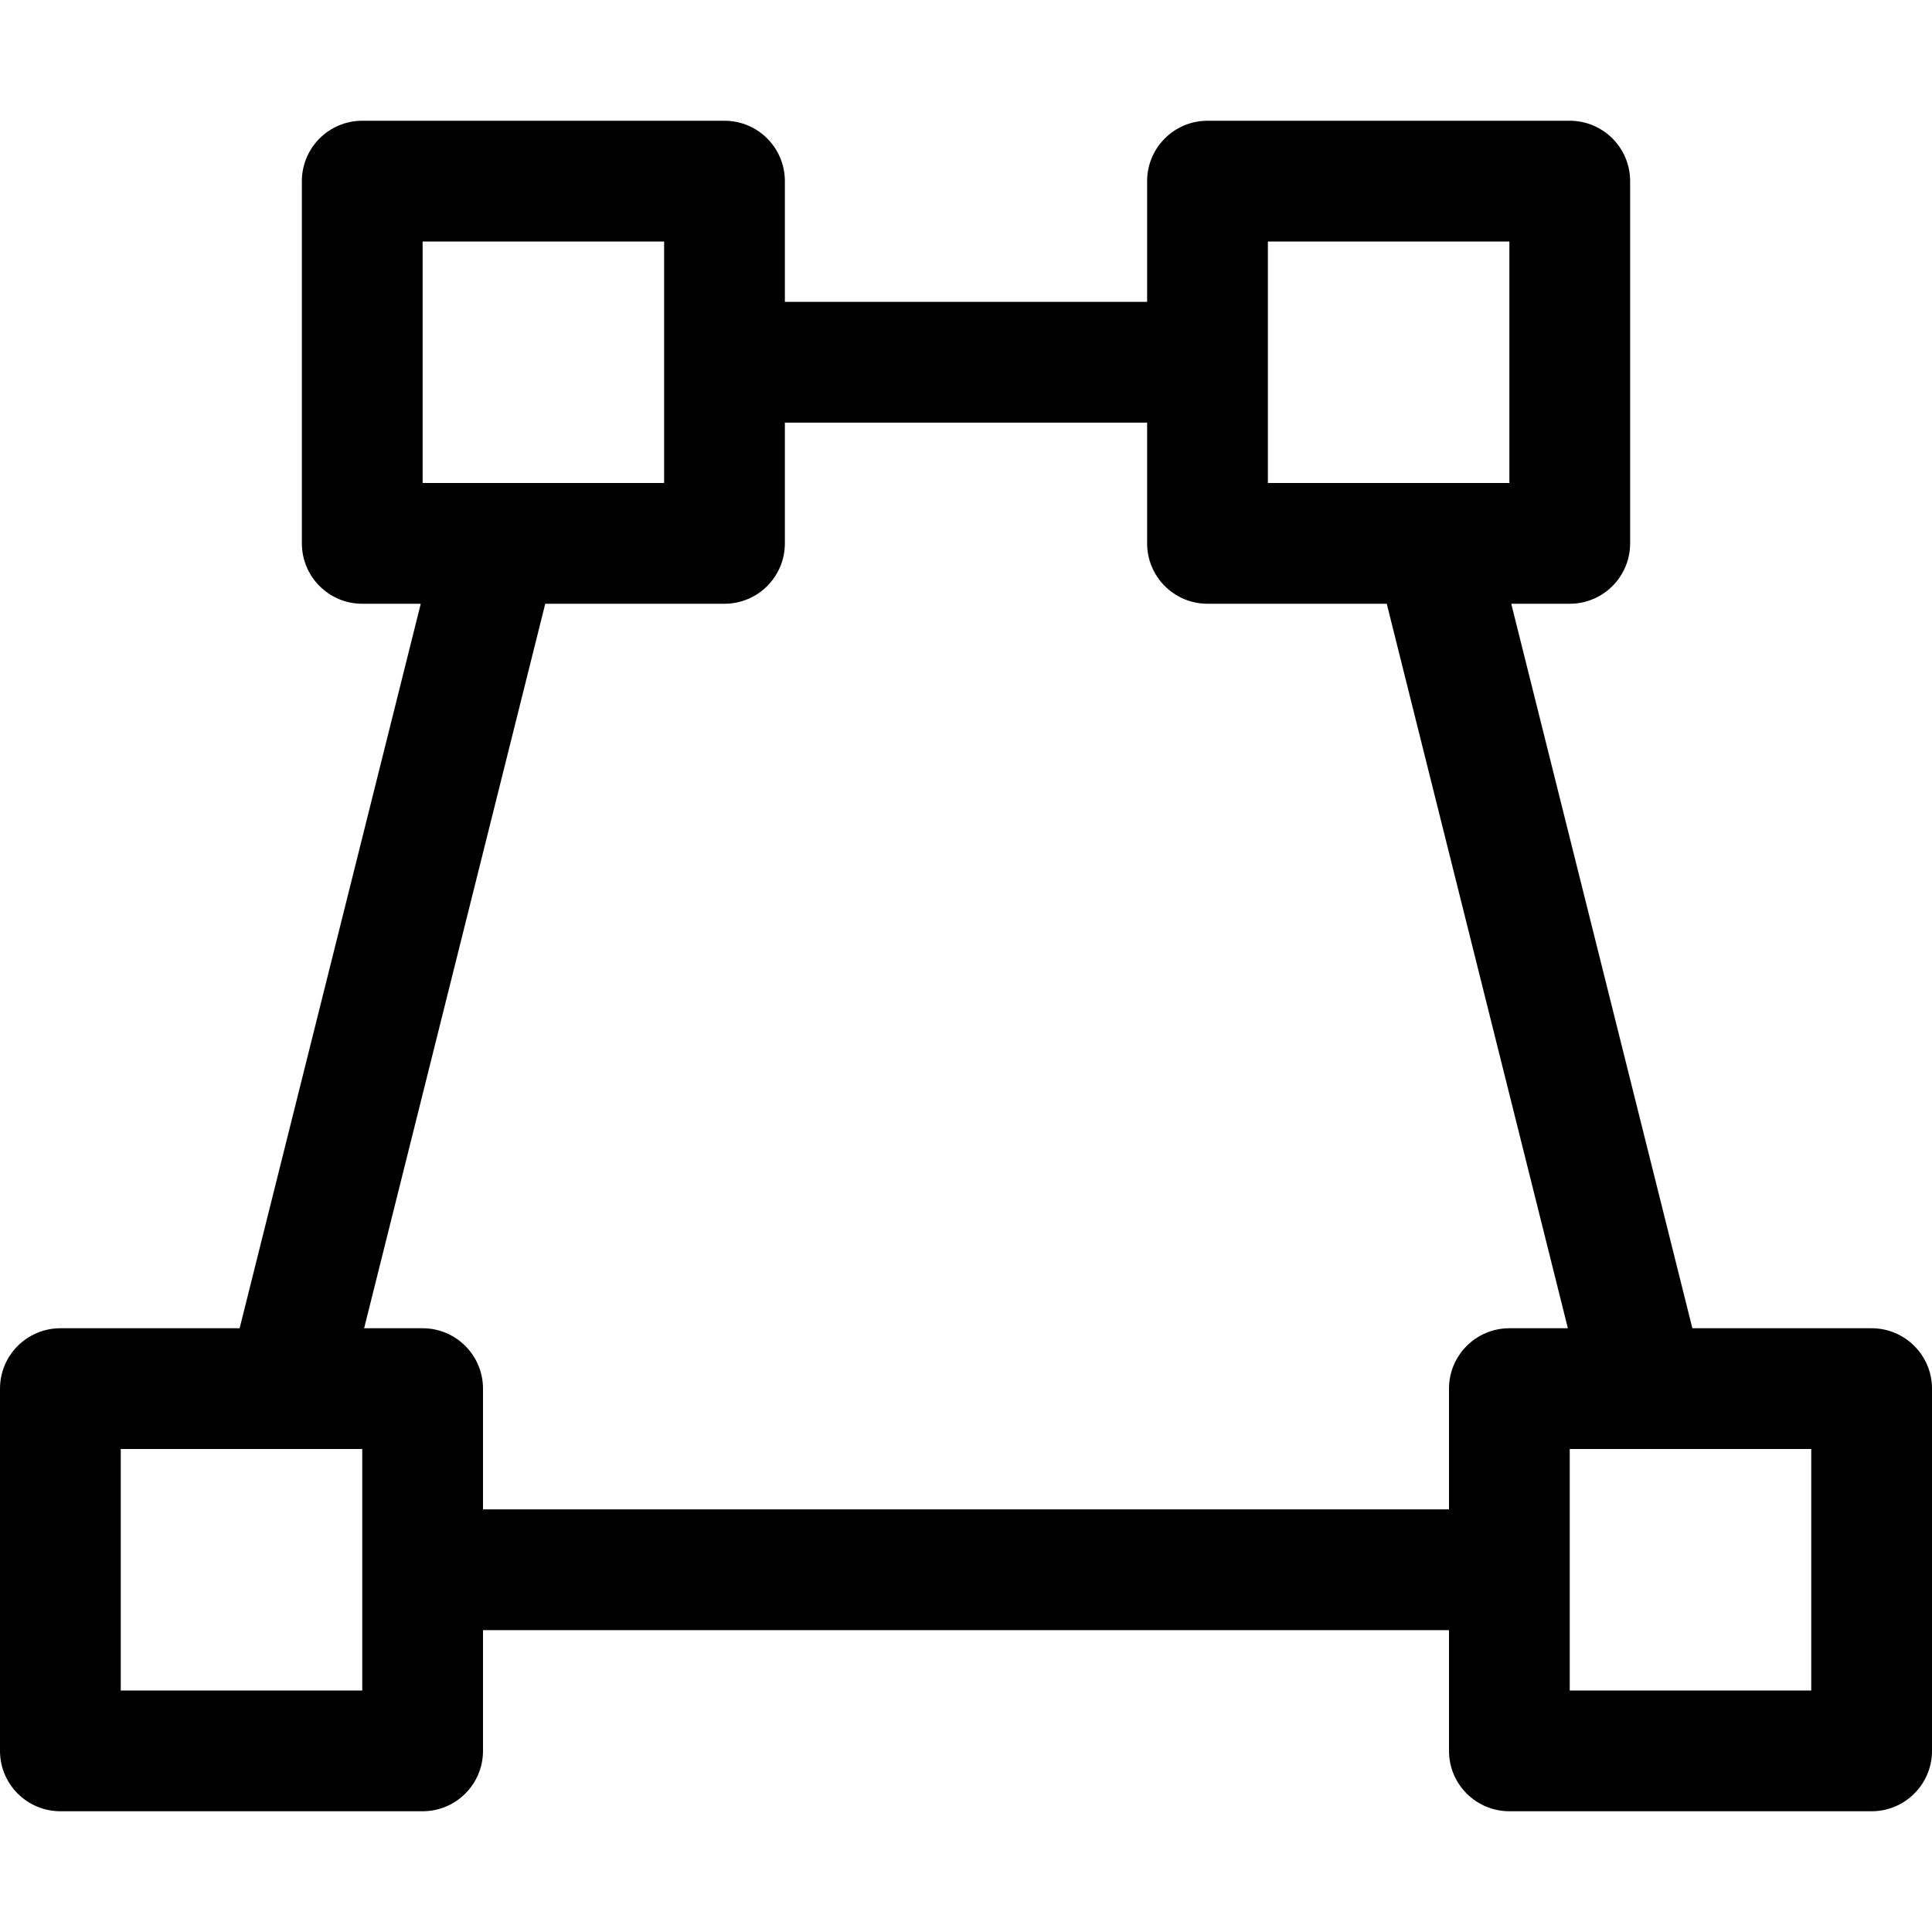 <?xml version="1.0" encoding="utf-8"?>
<!-- Generator: Adobe Illustrator 19.2.1, SVG Export Plug-In . SVG Version: 6.00 Build 0)  -->
<!DOCTYPE svg PUBLIC "-//W3C//DTD SVG 1.1//EN" "http://www.w3.org/Graphics/SVG/1.1/DTD/svg11.dtd">
<svg version="1.1" id="Layer_1" xmlns="http://www.w3.org/2000/svg" xmlns:xlink="http://www.w3.org/1999/xlink" x="0px" y="0px"
	 width="32px" height="32px" viewBox="0 0 32 32" enable-background="new 0 0 32 32" xml:space="preserve">
<path d="M31,22h-2.969l-3-12H26c0.552,0,1-0.448,1-1V3c0-0.552-0.448-1-1-1h-6c-0.552,0-1,0.448-1,1v2h-6V3c0-0.552-0.448-1-1-1H6
	C5.448,2,5,2.448,5,3v6c0,0.552,0.448,1,1,1h0.969l-3,12H1c-0.552,0-1,0.448-1,1v6c0,0.552,0.448,1,1,1h6c0.552,0,1-0.448,1-1v-2h16
	v2c0,0.552,0.448,1,1,1h6c0.552,0,1-0.448,1-1v-6C32,22.448,31.552,22,31,22z M21,4h4v4h-4V4z M7,4h4v4H7V4z M6,28H2v-4h4V28z M8,25
	v-2c0-0.552-0.448-1-1-1H6.031l3-12H12c0.552,0,1-0.448,1-1V7h6v2c0,0.552,0.448,1,1,1h2.969l3,12H25c-0.552,0-1,0.448-1,1v2H8z
	 M30,28h-4v-4h1.243c0.002,0,0.004,0.001,0.006,0.001c0.003,0,0.005-0.001,0.008-0.001H30V28z"/>
</svg>
